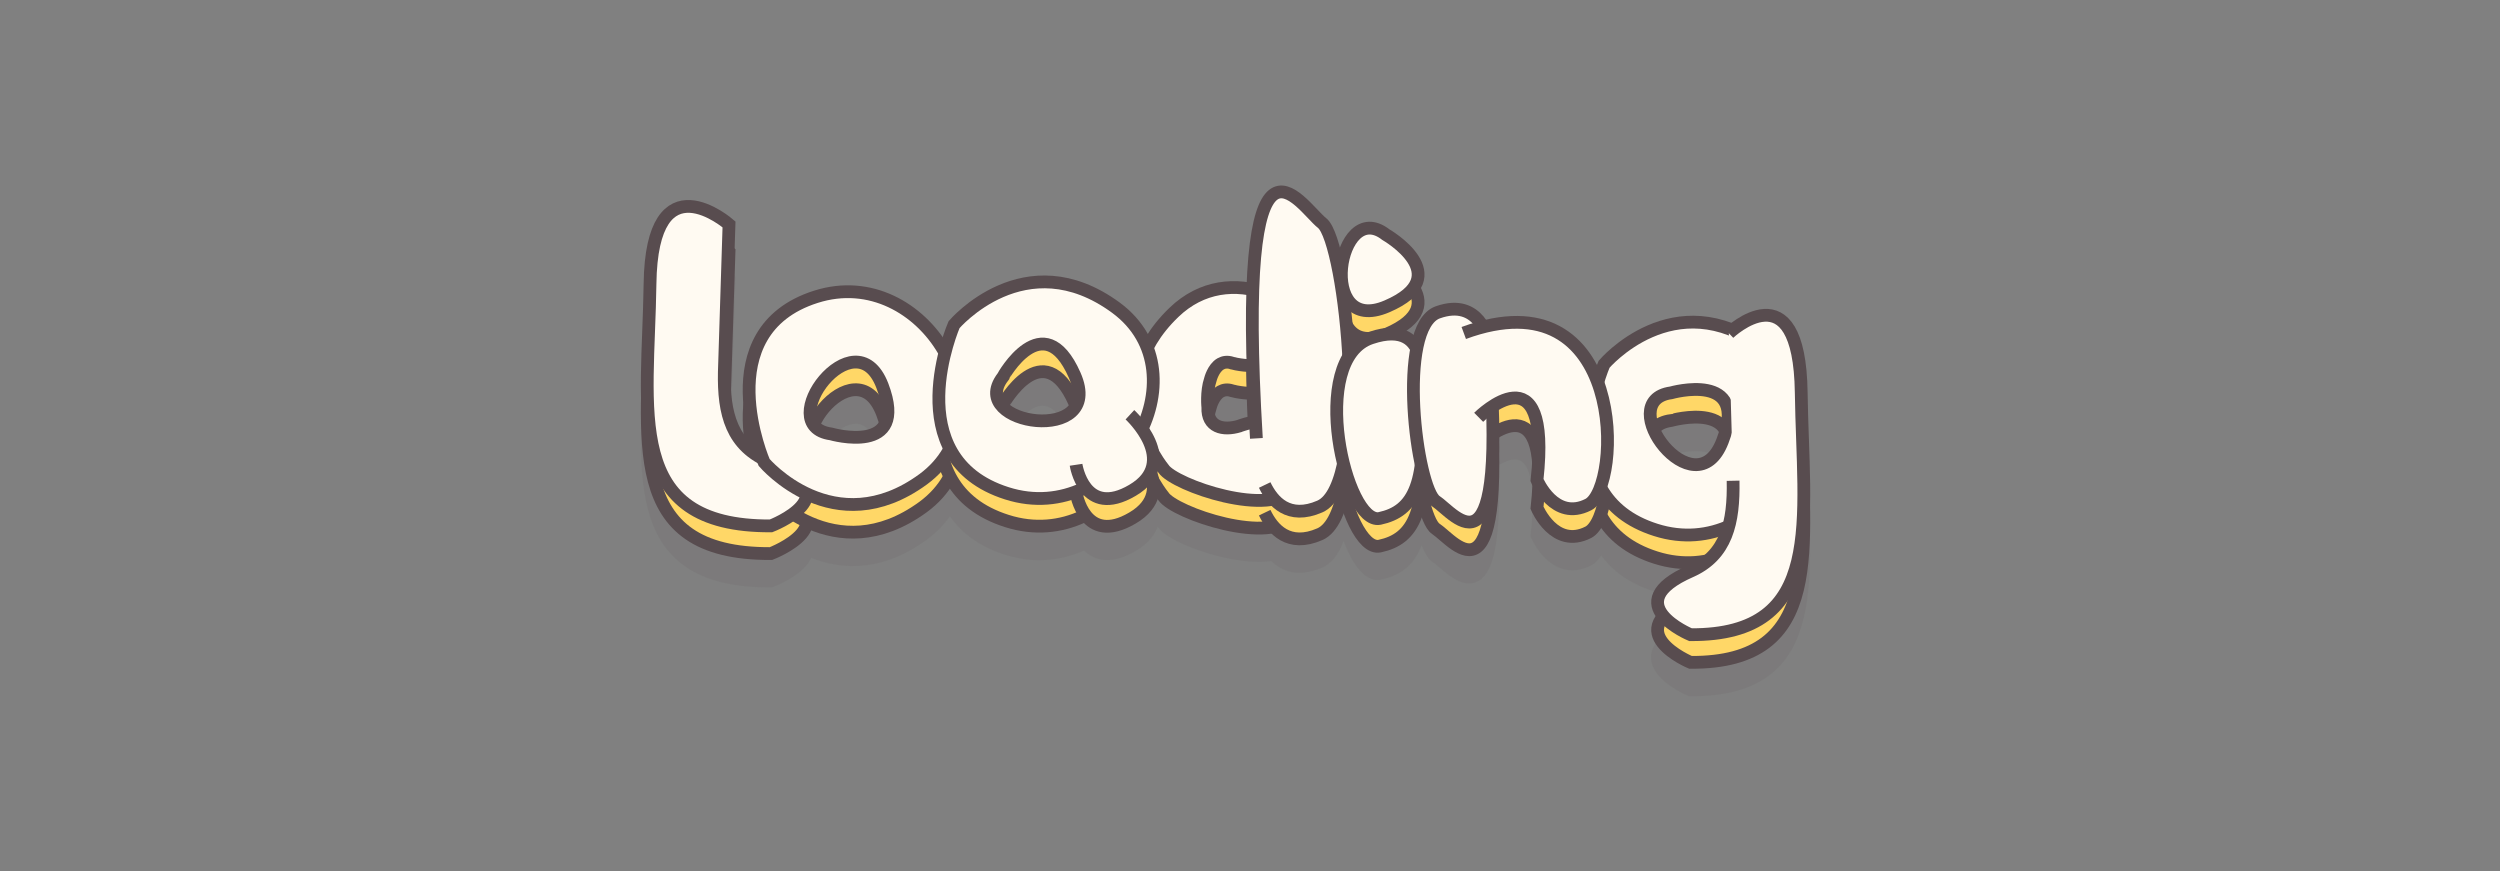 <?xml version="1.0" encoding="utf-8"?>
<!-- Generator: Adobe Illustrator 22.1.0, SVG Export Plug-In . SVG Version: 6.00 Build 0)  -->
<svg version="1.1" id="Layer_1" xmlns="http://www.w3.org/2000/svg" xmlns:xlink="http://www.w3.org/1999/xlink" x="0px" y="0px"
	 viewBox="0 0 1174.2 409.1" style="enable-background:new 0 0 1174.2 409.1;" xml:space="preserve">
<rect x="0" y="0" width="1174.2" height="409.1" fill="#808080" stroke="none"/>
<style type="text/css">
	.st0{opacity:0.1;}
	.st1{fill:#584C4F;stroke:#584C4F;stroke-width:6;stroke-linecap:round;stroke-miterlimit:10;}
	.st2{fill:#FFD767;stroke:#584C4F;stroke-width:6;stroke-miterlimit:10;}
	.st3{fill:#FFFAF2;stroke:#584C4F;stroke-width:6;stroke-miterlimit:10;}
</style>
<g id="Layer_5">
</g>
<g id="Layer_3">
</g>
<g>
	<g class="st0">
		<path class="st1" d="M846,210.4c-0.6-51.5-25.6-34.9-32.3-29.4c-34.7-13.9-60.2,16.1-60.2,16.1s-1.4,3.3-3,8.5
			c-7.1-19.2-23.3-34-53.9-26.1c-3-5.2-9.2-11.2-21.3-6.8c-5.1,1.8-8.2,8.3-9.9,16.9c-3-5.6-9.1-9.1-21.4-5c-4.6,1.5-8,4.6-10.5,8.8
			c-1.6-29.7-7.1-58.5-12.5-62.7c-8.8-7-30.1-42.5-32.6,31.1c-12.6-2.6-25.9,0.1-37,10.8c-5.8,5.5-9.8,11.1-12.6,16.6
			c-2.7-7-7.5-13.5-14.8-18.8c-42.7-31.3-76,8-76,8s-2.3,5.2-4.3,13.1c-11.2-20.1-34.6-34.5-60.6-26.2c-45.9,14.6-29,65.7-25,76
			c-15.2-8-18.3-22.7-17.9-40.7l2.2-69.3c0,0-36.3-31.7-37.1,27.9c-0.8,59.6-13,114.1,56.8,113.7c0,0,16.6-6.3,16.9-15
			c13.5,6.3,32.8,9.1,54.6-6.9c5.6-4.1,9.8-9,12.6-14.3c4.6,8.9,12.9,16.6,26.7,21c13.5,4.3,26.2,2.6,37-2.8
			c3.7,4.8,10.4,8.1,22,1.3c9-5.3,10.7-11.9,9.4-18c2.8,5,5.2,7.9,5.2,7.9c4.1,6.1,34.4,17.6,51.7,14.2c4.4,5,11.2,8.1,21.7,3.5
			c5.3-2.3,8.9-9.8,11.1-20.1c3.8,15.2,10.6,27,17,25.6c10.6-2.2,17.3-8.5,19.5-25.1c1.9,8.9,4.4,15.5,6.8,17.1
			c8.2,5.3,29.5,34.9,26.6-44.5c9.6-6.3,26-11,21,34.6c0,0,8.2,19.6,24.1,11.5c2.2-1.1,4.2-4.1,5.7-8.2c4.6,8.6,12.6,15.9,26,20.2
			c12.3,3.9,24,2.8,34.1-1.7c-2.6,9.3-7.9,16.5-17.9,21c-34.8,15.3,0,29.8,0,29.8C857.9,324.5,846.7,270.1,846,210.4z M390.3,229.8
			c-28-3.8,11.3-56,24.1-22.7C427.1,240.4,390.3,229.8,390.3,229.8z M471,203c0,0,18.9-34.1,33.7-1C519.5,235.2,453.6,225.9,471,203
			z M536.4,227.5c0-0.1,0.1-0.2,0.1-0.3c0.1,0.3,0.2,0.6,0.3,0.9C536.7,227.9,536.5,227.7,536.4,227.5z M582,226.1
			c-7.6,2.3-15.2,0.6-14.8-8.8c0,0-0.8-7.2,1.2-13.1v0c0,0,1.3-5.3,4.8-7.3c1.4-0.8,3.2-1.1,5.3-0.4c0.1,0,0.2,0.1,0.4,0.1
			c1,0.3,2.2,0.6,3.5,0.7c1.9,0.3,4,0.4,6.2,0.4c0.2,8.1,0.6,16.9,1.1,26.5c-2.4,0.4-4.5,1-6,1.4C582.6,225.8,582,226.1,582,226.1z
			 M809,233.2c-12.8,33.3-52.1-18.9-24.1-22.7C784.9,210.5,821.8,200,809,233.2z"/>
		<path class="st1" d="M651.4,169.9c33.3-14.3-0.5-33.7-0.5-33.7C628.2,118.5,618.1,184.2,651.4,169.9z"/>
	</g>
	<path id="XMLID_29984_" class="st2" d="M340.2,187.7c-0.4,19.5,3.3,35,21.9,42.5c38,15.3,0,29.8,0,29.8
		c-69.8,0.4-57.6-54-56.8-113.7s37.1-27.9,37.1-27.9L340.2,187.7z"/>
	<g id="XMLID_29981_">
		<path id="XMLID_29983_" class="st2" d="M551.4,159.7c-36.8,35.4-4.9,73.5-4.9,73.5c5.1,7.7,51.2,23.6,61.6,8.7l0,0
			c10.4-14.9-0.5-23.7-6.8-28.8c-4.9-4-13.8-1.8-17.5-0.6c-1.1,0.3-1.7,0.6-1.7,0.6c-7.6,2.3-15.2,0.6-14.8-8.8
			c0,0-0.8-7.2,1.2-13.1v0c0,0,1.3-5.3,4.8-7.3c1.4-0.8,3.2-1.1,5.3-0.4c0.1,0,0.2,0.1,0.4,0.1c1,0.3,2.2,0.5,3.5,0.7
			c9,1.4,23.8-0.1,24.8-12.3c1.2-14.1-2.1-15.1-4.2-17.5c0,0,0,0,0,0c-2.1-2.5-8-3.6-8-3.6l0,0C580.5,145.6,564.4,147.2,551.4,159.7
			z"/>
		<path id="XMLID_29982_" class="st2" d="M594,240.8c3.7,7.7,11.2,16.5,25.9,10.1c24-10.5,12.2-124.3,1.1-133.1
			c-10.8-8.6-40.6-60.3-30.9,101.1"/>
	</g>
	<path id="XMLID_29978_" class="st2" d="M383.2,152.4c-51.2,16.3-24.3,77.8-24.3,77.8s32.7,38.6,74.7,7.9
		C475.4,207.3,434.3,136.1,383.2,152.4z M390.3,216.8c-28-3.8,11.3-56,24.1-22.7C427.1,227.4,390.3,216.8,390.3,216.8z"/>
	<g id="XMLID_29971_">
		<path id="XMLID_29977_" class="st2" d="M801.9,181.7"/>
		<path id="XMLID_29974_" class="st2" d="M828.1,176.2c-41.9-30.8-74.7,7.9-74.7,7.9s-26.9,61.6,24.3,77.8
			C828.9,278.2,870,207,828.1,176.2z M809,220.2c-12.8,33.3-52.1-18.9-24.1-22.7C784.9,197.5,821.8,187,809,220.2z"/>
		<path id="XMLID_29973_" class="st2" d="M812,171.6"/>
		<path id="XMLID_29972_" class="st2" d="M812,169.5c0,0,33.2-31.7,34,27.9s11.9,114.1-52,113.7c0,0-34.8-14.5,0-29.8
			c17-7.5,20.4-23,20-42.5"/>
	</g>
	<g id="XMLID_29963_">
		<g id="XMLID_29965_">
			<path id="XMLID_29970_" class="st2" d="M497.3,163.7"/>
			<path id="XMLID_29967_" class="st2" d="M524.1,157.5c-42.7-31.3-76,8-76,8s-27.3,62.7,24.8,79.2
				C524.9,261.3,566.7,188.8,524.1,157.5z M504.7,189.1c14.7,33.1-51.1,23.8-33.7,1C471,190,490,155.9,504.7,189.1z"/>
			<path id="XMLID_29966_" class="st2" d="M507.3,153.5"/>
		</g>
		<path id="XMLID_29964_" class="st2" d="M505.4,231.3c0,0,3.8,25.4,26.5,12c22.8-13.4-1.2-35.5-1.2-35.5"/>
	</g>
	<g id="XMLID_29959_">
		<g id="XMLID_29961_">
			<path id="XMLID_29962_" class="st2" d="M667.2,197.2c0,0,6.8-35.6-23.2-25.5c-30.1,10.1-11.9,88.1,4,84.8
				C663.9,253.1,671.2,240.6,667.2,197.2z"/>
		</g>
		<path id="XMLID_29960_" class="st2" d="M650.9,123.2c0,0,33.8,19.4,0.5,33.7C618.1,171.2,628.2,105.5,650.9,123.2z"/>
	</g>
	<g id="XMLID_29929_">
		<path id="XMLID_29958_" class="st2" d="M699,172.7c0,0-4.1-20-23.7-13c-19.6,7-10,82.9-0.9,88.7
			C683.4,254.3,708.8,290.4,699,172.7z"/>
		<path id="XMLID_29957_" class="st2" d="M694.5,209c0,0,34.4-34,27.4,29.5c0,0,8.2,19.6,24.1,11.5c16-8.2,18.4-108.9-58.5-80.6"/>
	</g>
	<path id="XMLID_30424_" class="st3" d="M340.2,174.7c-0.4,19.5,3.3,35,21.9,42.5c38,15.3,0,29.8,0,29.8
		c-69.8,0.4-57.6-54-56.8-113.7s37.1-27.9,37.1-27.9L340.2,174.7z"/>
	<g id="XMLID_30421_">
		<path id="XMLID_30423_" class="st3" d="M551.4,146.7c-36.8,35.4-4.9,73.5-4.9,73.5c5.1,7.7,51.2,23.6,61.6,8.7l0,0
			c10.4-14.9-0.5-23.7-6.8-28.8c-4.9-4-13.8-1.8-17.5-0.6c-1.1,0.3-1.7,0.6-1.7,0.6c-7.6,2.3-15.2,0.6-14.8-8.8
			c0,0-0.8-7.2,1.2-13.1v0c0,0,1.3-5.3,4.8-7.3c1.4-0.8,3.2-1.1,5.3-0.4c0.1,0,0.2,0.1,0.4,0.1c1,0.3,2.2,0.5,3.5,0.7
			c9,1.4,23.8-0.1,24.8-12.3c1.2-14.1-2.1-15.1-4.2-17.5c0,0,0,0,0,0c-2.1-2.5-8-3.6-8-3.6l0,0C580.5,132.6,564.4,134.2,551.4,146.7
			z"/>
		<path id="XMLID_30422_" class="st3" d="M594,227.8c3.7,7.7,11.2,16.5,25.9,10.1c24-10.5,12.2-124.3,1.1-133.1
			c-10.8-8.6-40.6-60.3-30.9,101.1"/>
	</g>
	<path id="XMLID_30418_" class="st3" d="M383.2,139.4c-51.2,16.3-24.3,77.8-24.3,77.8s32.7,38.6,74.7,7.9
		C475.4,194.3,434.3,123.1,383.2,139.4z M390.3,203.8c-28-3.8,11.3-56,24.1-22.7C427.1,214.4,390.3,203.8,390.3,203.8z"/>
	<g id="XMLID_30411_">
		<path id="XMLID_30417_" class="st3" d="M801.9,168.7"/>
		<path id="XMLID_30414_" class="st3" d="M828.1,163.2c-41.9-30.8-74.7,7.9-74.7,7.9s-26.9,61.6,24.3,77.8
			C828.9,265.2,870,194,828.1,163.2z M809,207.2c-12.8,33.3-52.1-18.9-24.1-22.7C784.9,184.5,821.8,174,809,207.2z"/>
		<path id="XMLID_30413_" class="st3" d="M812,158.6"/>
		<path id="XMLID_30412_" class="st3" d="M812,156.5c0,0,33.2-31.7,34,27.9s11.9,114.1-52,113.7c0,0-34.8-14.5,0-29.8
			c17-7.5,20.4-23,20-42.5"/>
	</g>
	<g id="XMLID_30403_">
		<g id="XMLID_30405_">
			<path id="XMLID_30410_" class="st3" d="M497.3,150.7"/>
			<path id="XMLID_30407_" class="st3" d="M524.1,144.5c-42.7-31.3-76,8-76,8s-27.3,62.7,24.8,79.2
				C524.9,248.3,566.7,175.8,524.1,144.5z M504.7,176.1c14.7,33.1-51.1,23.8-33.7,1C471,177,490,142.9,504.7,176.1z"/>
			<path id="XMLID_30406_" class="st3" d="M507.3,140.5"/>
		</g>
		<path id="XMLID_30404_" class="st3" d="M505.4,218.3c0,0,3.8,25.4,26.5,12c22.8-13.4-1.2-35.5-1.2-35.5"/>
	</g>
	<g id="XMLID_30399_">
		<g id="XMLID_30401_">
			<path id="XMLID_30402_" class="st3" d="M667.2,184.2c0,0,6.8-35.6-23.2-25.5c-30.1,10.1-11.9,88.1,4,84.8
				C663.9,240.1,671.2,227.6,667.2,184.2z"/>
		</g>
		<path id="XMLID_30400_" class="st3" d="M650.9,110.2c0,0,33.8,19.4,0.5,33.7C618.1,158.2,628.2,92.5,650.9,110.2z"/>
	</g>
	<g id="XMLID_30396_">
		<path id="XMLID_30398_" class="st3" d="M699,159.7c0,0-4.1-20-23.7-13c-19.6,7-10,82.9-0.9,88.7
			C683.4,241.3,708.8,277.4,699,159.7z"/>
		<path id="XMLID_30397_" class="st3" d="M694.5,196c0,0,34.4-34,27.4,29.5c0,0,8.2,19.6,24.1,11.5c16-8.2,18.4-108.9-58.5-80.6"/>
	</g>
</g>
</svg>
